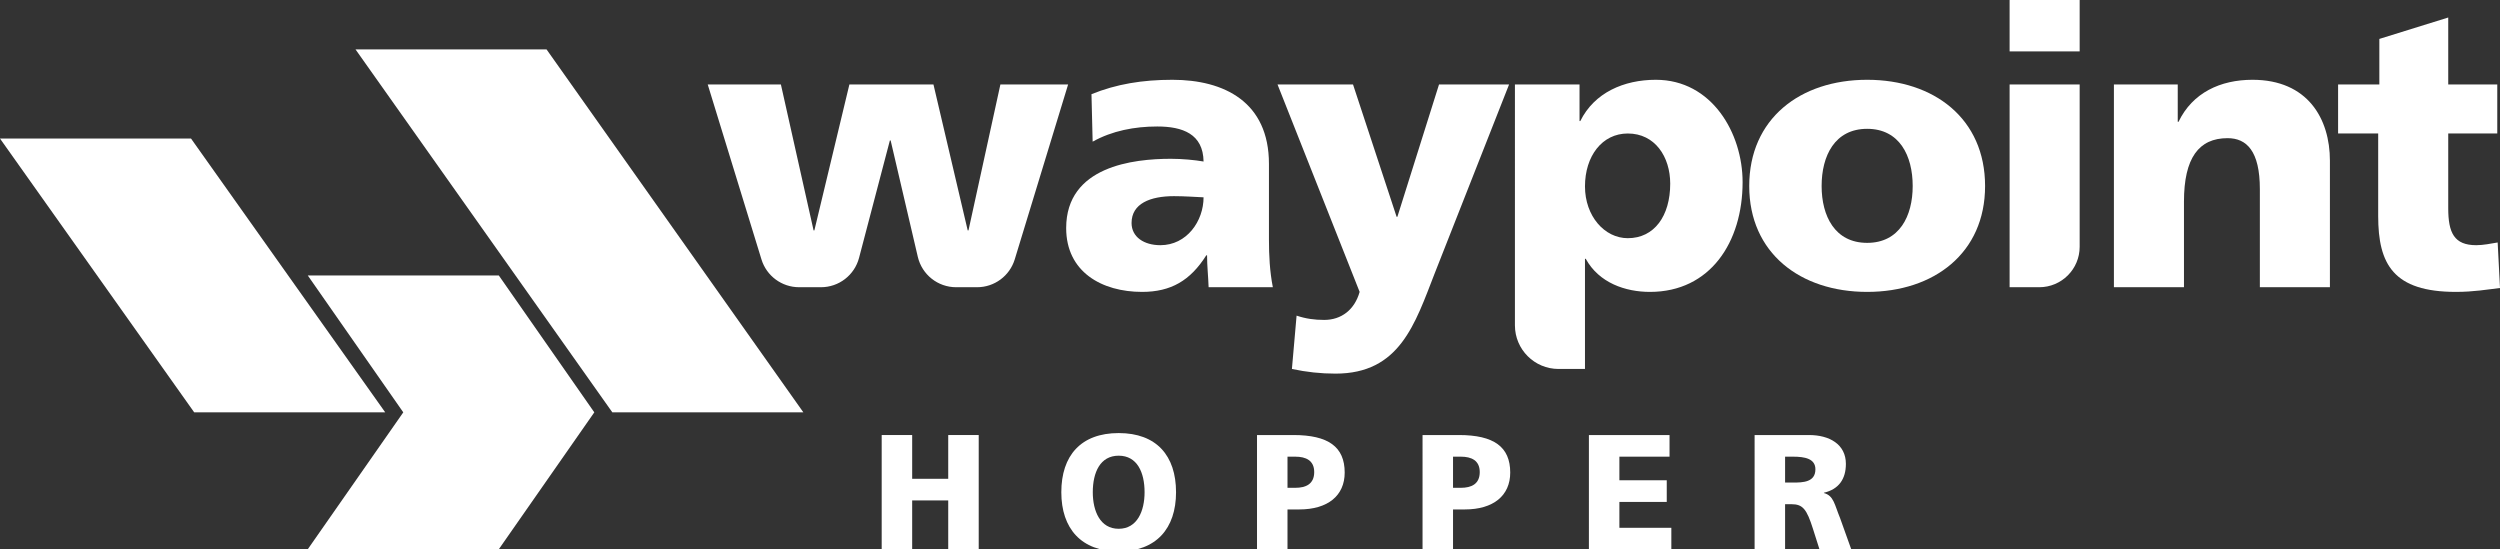 <?xml version="1.0" encoding="utf-8"?>
<!-- Generator: Adobe Illustrator 16.0.0, SVG Export Plug-In . SVG Version: 6.00 Build 0)  -->
<!DOCTYPE svg PUBLIC "-//W3C//DTD SVG 1.1//EN" "http://www.w3.org/Graphics/SVG/1.1/DTD/svg11.dtd">
<svg version="1.1" id="Layer_1" xmlns="http://www.w3.org/2000/svg" xmlns:xlink="http://www.w3.org/1999/xlink" x="0px" y="0px"
	 width="1825.328px" height="401.156px" viewBox="0 0 1825.328 401.156" enable-background="new 0 0 1825.328 401.156"
	 xml:space="preserve">
<rect x="0" y="0" width="1825.328" height="401.156" fill="#333333" stroke="none"/>
<path fill="#FFFFFF" d="M516.731,61.663h53.423l23.869,106.562h0.569l25.575-106.562h61.379l25.007,106.562h0.568l23.301-106.562
	h49.445l-38.972,127.703c-3.689,12.088-14.844,20.347-27.483,20.347h-15.318c-13.353,0-24.947-9.199-27.982-22.202l-19.824-84.928
	h-0.568l-22.504,85.694c-3.316,12.63-14.733,21.436-27.791,21.436h-15.993c-12.62,0-23.763-8.234-27.469-20.299L516.731,61.663z"/>
<path fill="#FFFFFF" d="M882.453,209.713c-0.283-7.957-1.137-15.629-1.137-23.302h-0.568c-11.65,18.471-25.858,26.712-46.886,26.712
	c-29.27,0-55.413-14.492-55.413-46.604c0-45.182,49.161-50.581,76.441-50.581c8.241,0,17.334,0.853,23.869,1.989
	c-0.284-20.176-15.345-25.574-33.815-25.574c-16.481,0-32.963,3.125-47.171,11.082l-0.853-34.668
	c18.187-7.389,37.226-10.514,59.107-10.514c37.793,0,70.472,16.197,70.472,61.379v55.128c0,11.65,0.568,23.302,2.841,34.952H882.453
	z M847.217,179.023c19.322,0,31.542-17.618,31.542-34.952c-6.535-0.284-13.923-0.853-21.597-0.853
	c-17.333,0-30.974,5.398-30.974,19.607C826.188,173.056,835.282,179.023,847.217,179.023"/>
<path fill="#FFFFFF" d="M946.677,230.457c6.819,2.273,13.071,3.126,20.176,3.126c12.503,0,22.165-7.389,25.858-20.46l-59.958-151.46
	h55.128l31.826,96.616h0.568l30.406-96.616h51.148l-54.275,137.82c-14.492,37.226-25.574,73.314-72.461,73.314
	c-10.799,0-21.313-1.137-31.826-3.41L946.677,230.457z"/>
<path fill="#FFFFFF" d="M1106.095,61.663h47.171v26.712h0.568c10.23-20.744,31.827-30.121,55.129-30.121
	c40.919,0,63.368,38.93,63.368,74.735c0,43.761-23.586,80.134-67.631,80.134c-17.902,0-37.226-6.536-46.888-24.154h-0.568v80.419
	h-19.297c-17.592,0-31.853-14.261-31.853-31.853V61.663z M1188.503,97.468c-18.755,0-31.259,16.481-31.259,38.646
	c0,21.597,14.209,37.794,31.259,37.794c19.323,0,30.974-16.197,30.974-39.783C1219.477,114.518,1208.395,97.468,1188.503,97.468"/>
<path fill="#FFFFFF" d="M1277.167,135.83c0-49.16,37.225-77.576,86.102-77.576c48.876,0,86.101,28.416,86.101,77.576
	c0,48.876-37.225,77.293-86.101,77.293C1314.392,213.123,1277.167,184.706,1277.167,135.83 M1396.516,135.83
	c0-22.164-9.662-41.771-33.247-41.771c-23.586,0-33.247,19.607-33.247,41.771c0,21.881,9.661,41.488,33.247,41.488
	C1386.854,177.318,1396.516,157.711,1396.516,135.83"/>
<path fill="#FFFFFF" d="M1518.426,37.51h-51.148V0h51.148V37.51z M1467.277,61.663h51.148v118.538
	c0,16.299-13.212,29.512-29.511,29.512h-21.638V61.663z"/>
<path fill="#FFFFFF" d="M1543.435,61.663h46.604v27.28h0.568c10.229-21.313,30.689-30.689,53.991-30.689
	c40.351,0,56.548,28.416,56.548,59.105v92.354h-51.149v-71.609c0-27.848-9.662-37.226-23.585-37.226
	c-21.028,0-31.827,14.492-31.827,46.318v62.517h-51.149V61.663z"/>
<path fill="#FFFFFF" d="M1707.116,61.663h30.121V28.416l50.297-15.629v48.876h35.805v35.805h-35.805v54.56
	c0,17.902,4.263,26.996,20.46,26.996c5.115,0,10.515-1.137,15.629-1.989l1.705,33.247c-9.661,1.137-19.323,2.842-32.11,2.842
	c-45.75,0-56.833-20.176-56.833-55.412V97.468h-29.269V61.663z"/>
<polygon fill="#FFFFFF" points="0,101.16 139.474,101.16 281.272,301.072 141.798,301.072 "/>
<polygon fill="#FFFFFF" points="586.564,301.072 399.049,36.072 259.577,36.072 447.09,301.072 "/>
<polygon fill="#FFFFFF" points="433.914,301.071 364.184,401.031 224.704,401.031 294.444,301.071 224.704,201.111 364.184,201.111 
	"/>
<g>
	<path fill="#FFFFFF" d="M643.749,317.634h22.257v31.949h26.325v-31.949h22.257v83.522H692.33v-35.778h-26.325v35.778h-22.257
		V317.634z"/>
	<path fill="#FFFFFF" d="M816.782,316.198c27.522,0,41.881,16.394,41.881,43.197c0,26.564-14.598,43.196-41.881,43.196
		c-27.282,0-41.881-16.632-41.881-43.196C774.901,332.592,789.261,316.198,816.782,316.198z M816.782,386.079
		c13.521,0,18.906-12.923,18.906-26.684c0-14.479-5.385-26.685-18.906-26.685s-18.906,12.205-18.906,26.685
		C797.876,373.156,803.261,386.079,816.782,386.079z"/>
	<path fill="#FFFFFF" d="M917.783,317.634h26.565c25.487,0,37.453,8.615,37.453,27.402c0,16.872-12.325,26.923-33.146,26.923h-8.615
		v29.197h-22.258V317.634z M940.041,356.164h5.743c7.658,0,13.761-2.752,13.761-11.487c0-8.495-6.103-11.248-13.761-11.248h-5.743
		V356.164z"/>
	<path fill="#FFFFFF" d="M1038.646,317.634h26.564c25.487,0,37.453,8.615,37.453,27.402c0,16.872-12.324,26.923-33.146,26.923
		h-8.615v29.197h-22.257V317.634z M1060.903,356.164h5.744c7.658,0,13.761-2.752,13.761-11.487c0-8.495-6.103-11.248-13.761-11.248
		h-5.744V356.164z"/>
	<path fill="#FFFFFF" d="M1160.107,317.634h58.872v15.795h-36.615v17.231h34.581v15.795h-34.581v18.906h37.932v15.795h-60.188
		V317.634z"/>
	<path fill="#FFFFFF" d="M1281.09,317.634h39.727c14.838,0,26.924,6.701,26.924,21.061c0,11.128-5.266,18.547-16.034,21.06v0.239
		c7.179,1.915,7.658,8.257,11.846,18.428l8.137,22.735h-23.214l-4.786-15.077c-4.547-14.359-7.419-17.949-15.676-17.949h-4.666
		v33.026h-22.257V317.634z M1303.347,352.335h5.863c7.18,0,16.273-0.239,16.273-9.692c0-7.777-7.778-9.214-16.273-9.214h-5.863
		V352.335z"/>
</g>
</svg>
